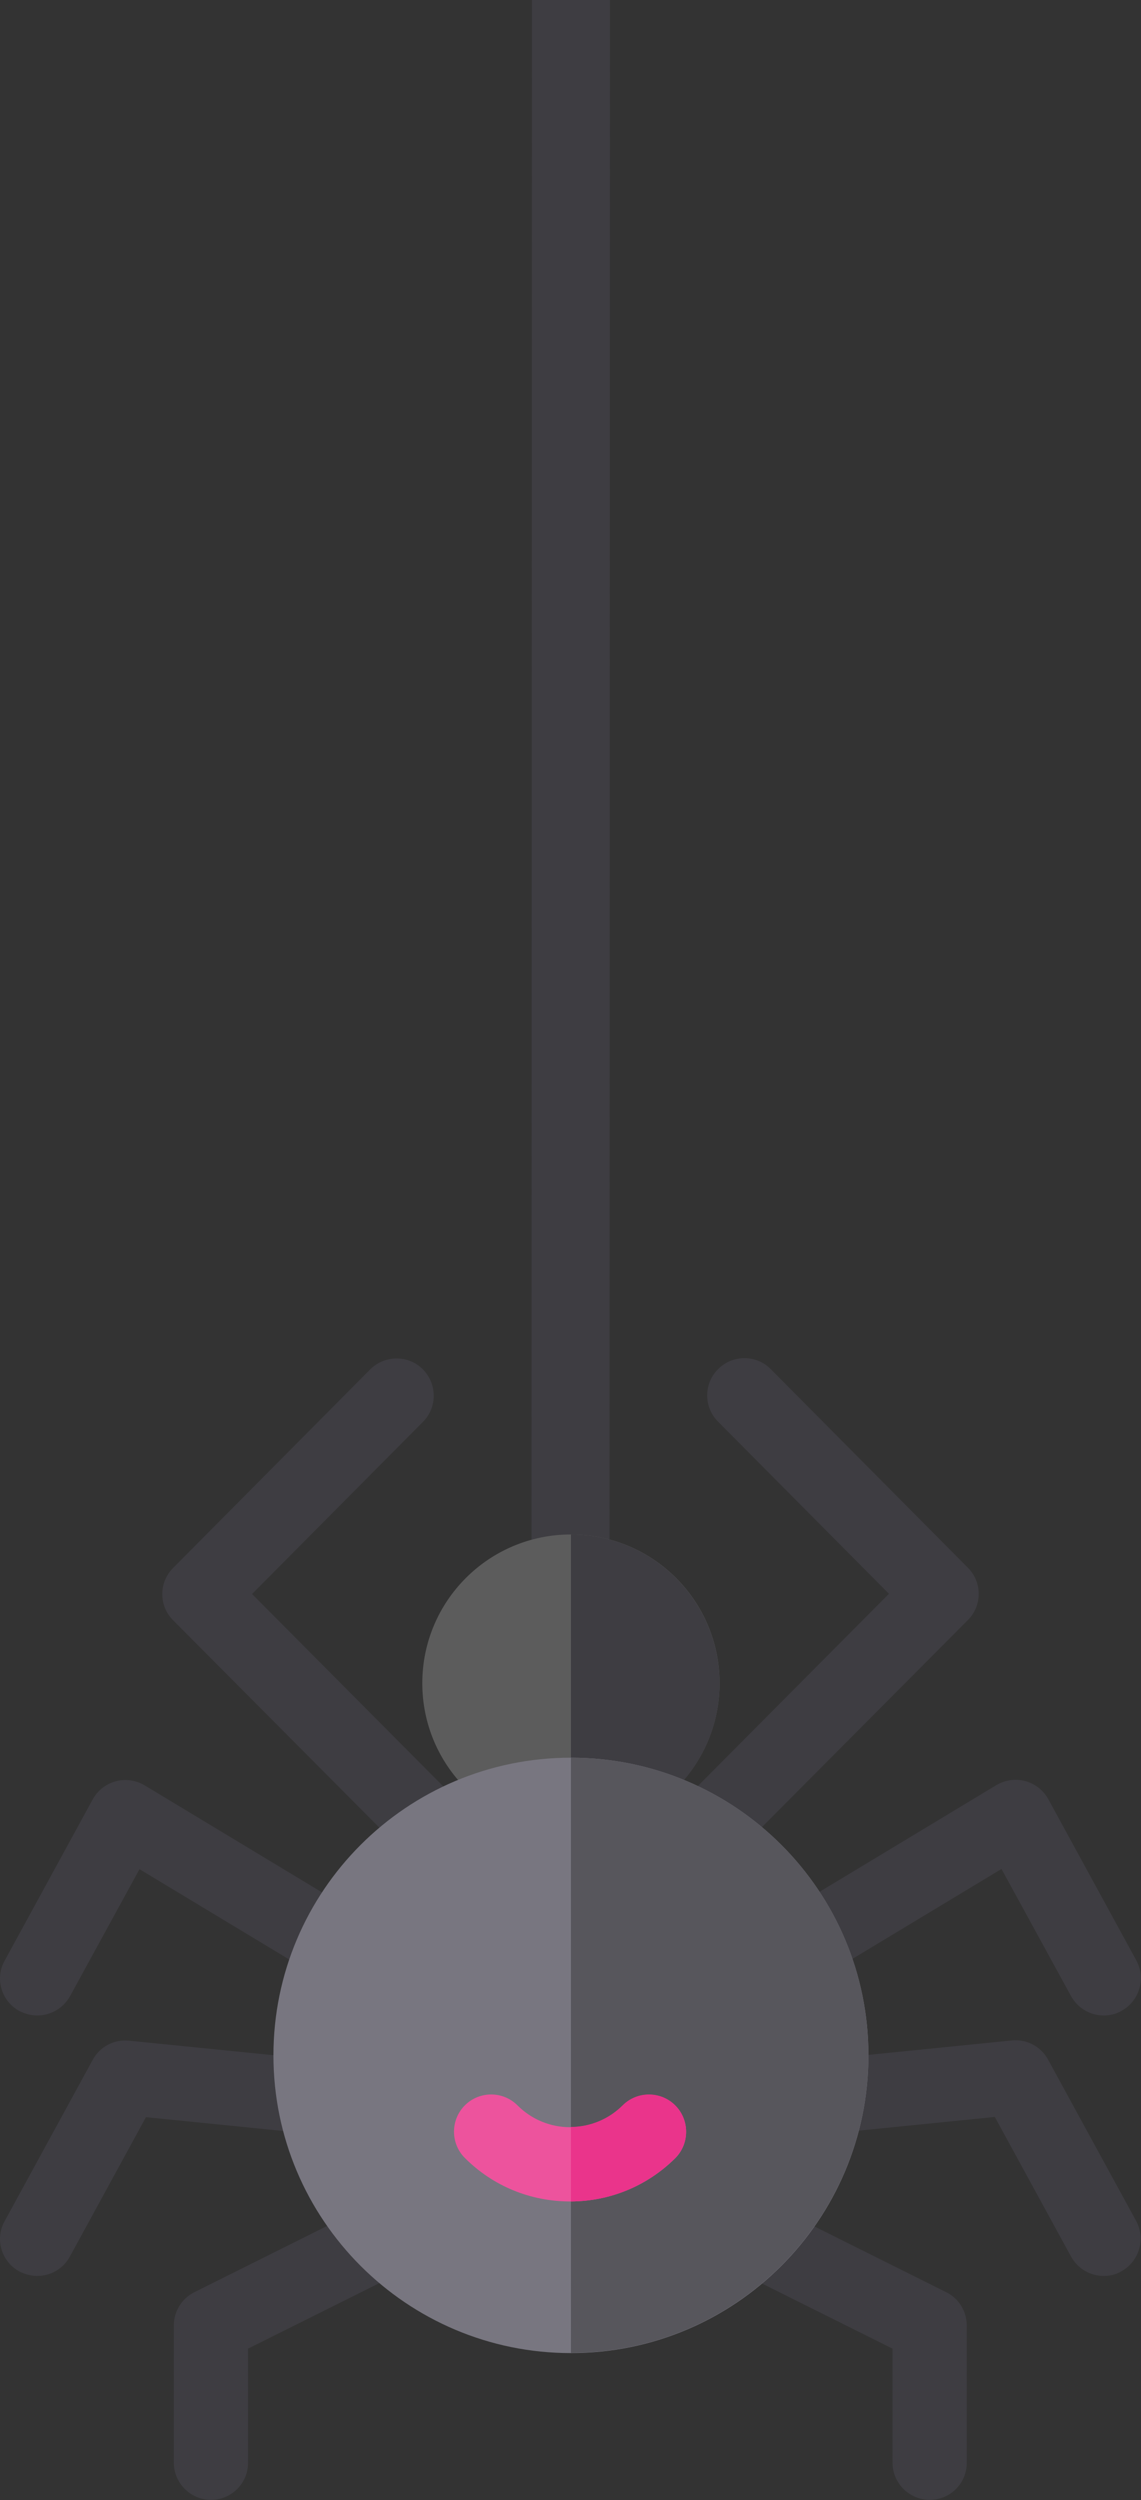 <?xml version="1.0" encoding="utf-8"?>
<!-- Generator: Adobe Illustrator 24.0.0, SVG Export Plug-In . SVG Version: 6.00 Build 0)  -->
<svg version="1.1" xmlns="http://www.w3.org/2000/svg" xmlns:xlink="http://www.w3.org/1999/xlink" x="0px" y="0px"
	 viewBox="0 0 512 1121.1" style="enable-background:new 0 0 512 1121.1;" xml:space="preserve">
<rect x="0" y="0" width="512" height="1121.1" fill="#333333" stroke="none"/>
<style type="text/css">
	.st0{fill:#FFFFFF;stroke:#3E3D42;stroke-width:15;stroke-miterlimit:10;}
	.st1{fill:none;stroke:#3E3D42;stroke-width:35;stroke-miterlimit:10;}
	.st2{fill:#3E3D42;}
	.st3{fill:#5C5C5C;}
	.st4{fill:#787680;}
	.st5{fill:#57565C;}
	.st6{fill:#ED539D;}
	.st7{fill:#EA348B;}
</style>
<g id="Layer_2">
	<path class="st0" d="M256.2,705.6"/>
</g>
<g id="Layer_1">
	<g id="Layer_2_1_">
		<line class="st1" x1="256.2" y1="0" x2="256" y2="732.1"/>
	</g>
	<g id="Layer_1_1_">
		<g>
			<path class="st2" d="M94.7,1121c-9.2,0-16.7-7.5-16.7-16.7v-61.5c0-6.3,3.6-12.1,9.2-14.9l79-39.4c8.2-4.1,18.3-0.8,22.4,7.5
				c4.1,8.2,0.8,18.3-7.5,22.4l-69.8,34.8v51.1C111.4,1113.5,103.9,1121,94.7,1121z"/>
			<path class="st2" d="M16.7,1020.6c-2.7,0-5.4-0.7-8-2c-8.1-4.4-11.1-14.6-6.6-22.6l39.5-72.3c3.2-5.9,9.6-9.3,16.3-8.6l84.5,8.5
				c9.2,0.9,15.9,9.1,14.9,18.3c-0.9,9.2-9.1,15.9-18.3,14.9l-73.5-7.4L31.3,1012C28.3,1017.5,22.6,1020.6,16.7,1020.6z"/>
			<path class="st2" d="M16.7,903.8c-2.7,0-5.4-0.7-8-2c-8.1-4.4-11.1-14.6-6.6-22.6l39.5-72.3c2.2-4,5.9-6.9,10.3-8.1
				c4.4-1.2,9.1-0.5,13,1.8l93.7,56.5c7.9,4.8,10.4,15,5.7,22.9c-4.8,7.9-15,10.4-22.9,5.7l-78.8-47.5l-31.2,57
				C28.3,900.7,22.6,903.8,16.7,903.8z"/>
			<path class="st2" d="M195,837.5c-4.3,0-8.6-1.6-11.8-4.9l-105.5-106c-6.5-6.5-6.5-17,0-23.5l88.4-89c6.5-6.5,17.1-6.6,23.6-0.1
				s6.6,17.1,0.1,23.6l-76.7,77.2l93.8,94.3c6.5,6.5,6.5,17.1-0.1,23.6C203.6,835.9,199.3,837.5,195,837.5z"/>
			<path class="st2" d="M417.2,1121c-9.2,0-16.7-7.5-16.7-16.7v-51.1l-69.8-34.8c-8.2-4.1-11.6-14.1-7.5-22.4
				c4.1-8.2,14.1-11.6,22.4-7.5l79,39.4c5.7,2.8,9.2,8.6,9.2,14.9v61.5C433.9,1113.5,426.5,1121,417.2,1121z"/>
			<path class="st2" d="M495.3,1020.6c-5.9,0-11.6-3.1-14.7-8.7l-34.2-62.6l-73.5,7.4c-9.2,0.9-17.3-5.8-18.3-14.9
				c-0.9-9.2,5.8-17.3,14.9-18.3L454,915c6.7-0.7,13.1,2.7,16.3,8.6l39.5,72.3c4.4,8.1,1.4,18.2-6.6,22.6
				C500.8,1020,498,1020.6,495.3,1020.6z"/>
			<path class="st2" d="M495.3,903.8c-5.9,0-11.6-3.1-14.7-8.7l-31.2-57l-78.8,47.5c-7.9,4.8-18.1,2.2-22.9-5.7s-2.2-18.1,5.7-22.9
				l93.7-56.5c3.9-2.3,8.6-3,13-1.8s8.1,4.1,10.3,8.1l39.5,72.3c4.4,8.1,1.4,18.2-6.6,22.6C500.8,903.2,498,903.8,495.3,903.8z"/>
			<path class="st2" d="M317,837.5c-4.3,0-8.5-1.6-11.8-4.9c-6.5-6.5-6.6-17.1-0.1-23.6l93.8-94.3l-76.7-77.2
				c-6.5-6.5-6.5-17.1,0.1-23.6c6.5-6.5,17.1-6.5,23.6,0.1l88.4,89c6.5,6.5,6.5,17,0,23.5l-105.5,106
				C325.5,835.9,321.2,837.5,317,837.5z"/>
		</g>
		<path class="st3" d="M256.2,688.1c-36.9,0-66.7,29.9-66.7,66.7c0,36.9,29.9,66.7,66.7,66.7s66.7-29.9,66.7-66.7
			S293.1,688.1,256.2,688.1z"/>
		<path class="st2" d="M256.2,688.1v133.5c36.9,0,66.7-29.9,66.7-66.7S293.1,688.1,256.2,688.1z"/>
		<path class="st4" d="M256.2,788.2c-73.7,0-133.5,59.8-133.5,133.5s59.8,133.5,133.5,133.5s133.5-59.7,133.5-133.5
			S329.9,788.2,256.2,788.2z"/>
		<path class="st5" d="M256.2,788.2v266.9c73.7,0,133.5-59.8,133.5-133.5S329.9,788.2,256.2,788.2z"/>
		<path class="st6" d="M255.8,987.2c-17.8,0-34.6-6.9-47.2-19.5c-6.5-6.5-6.5-17.1,0-23.6s17.1-6.5,23.6,0
			c6.3,6.3,14.7,9.8,23.6,9.8c8.9,0,17.3-3.5,23.6-9.7c6.5-6.5,17.1-6.5,23.6,0s6.5,17.1,0,23.6
			C290.4,980.3,273.6,987.2,255.8,987.2z"/>
		<path class="st7" d="M279.4,944.1c-6.2,6.2-14.4,9.6-23.2,9.7v33.4c17.7-0.1,34.3-7,46.8-19.5c6.5-6.5,6.5-17.1,0-23.6
			C296.5,937.6,285.9,937.6,279.4,944.1z"/>
	</g>
</g>
</svg>
